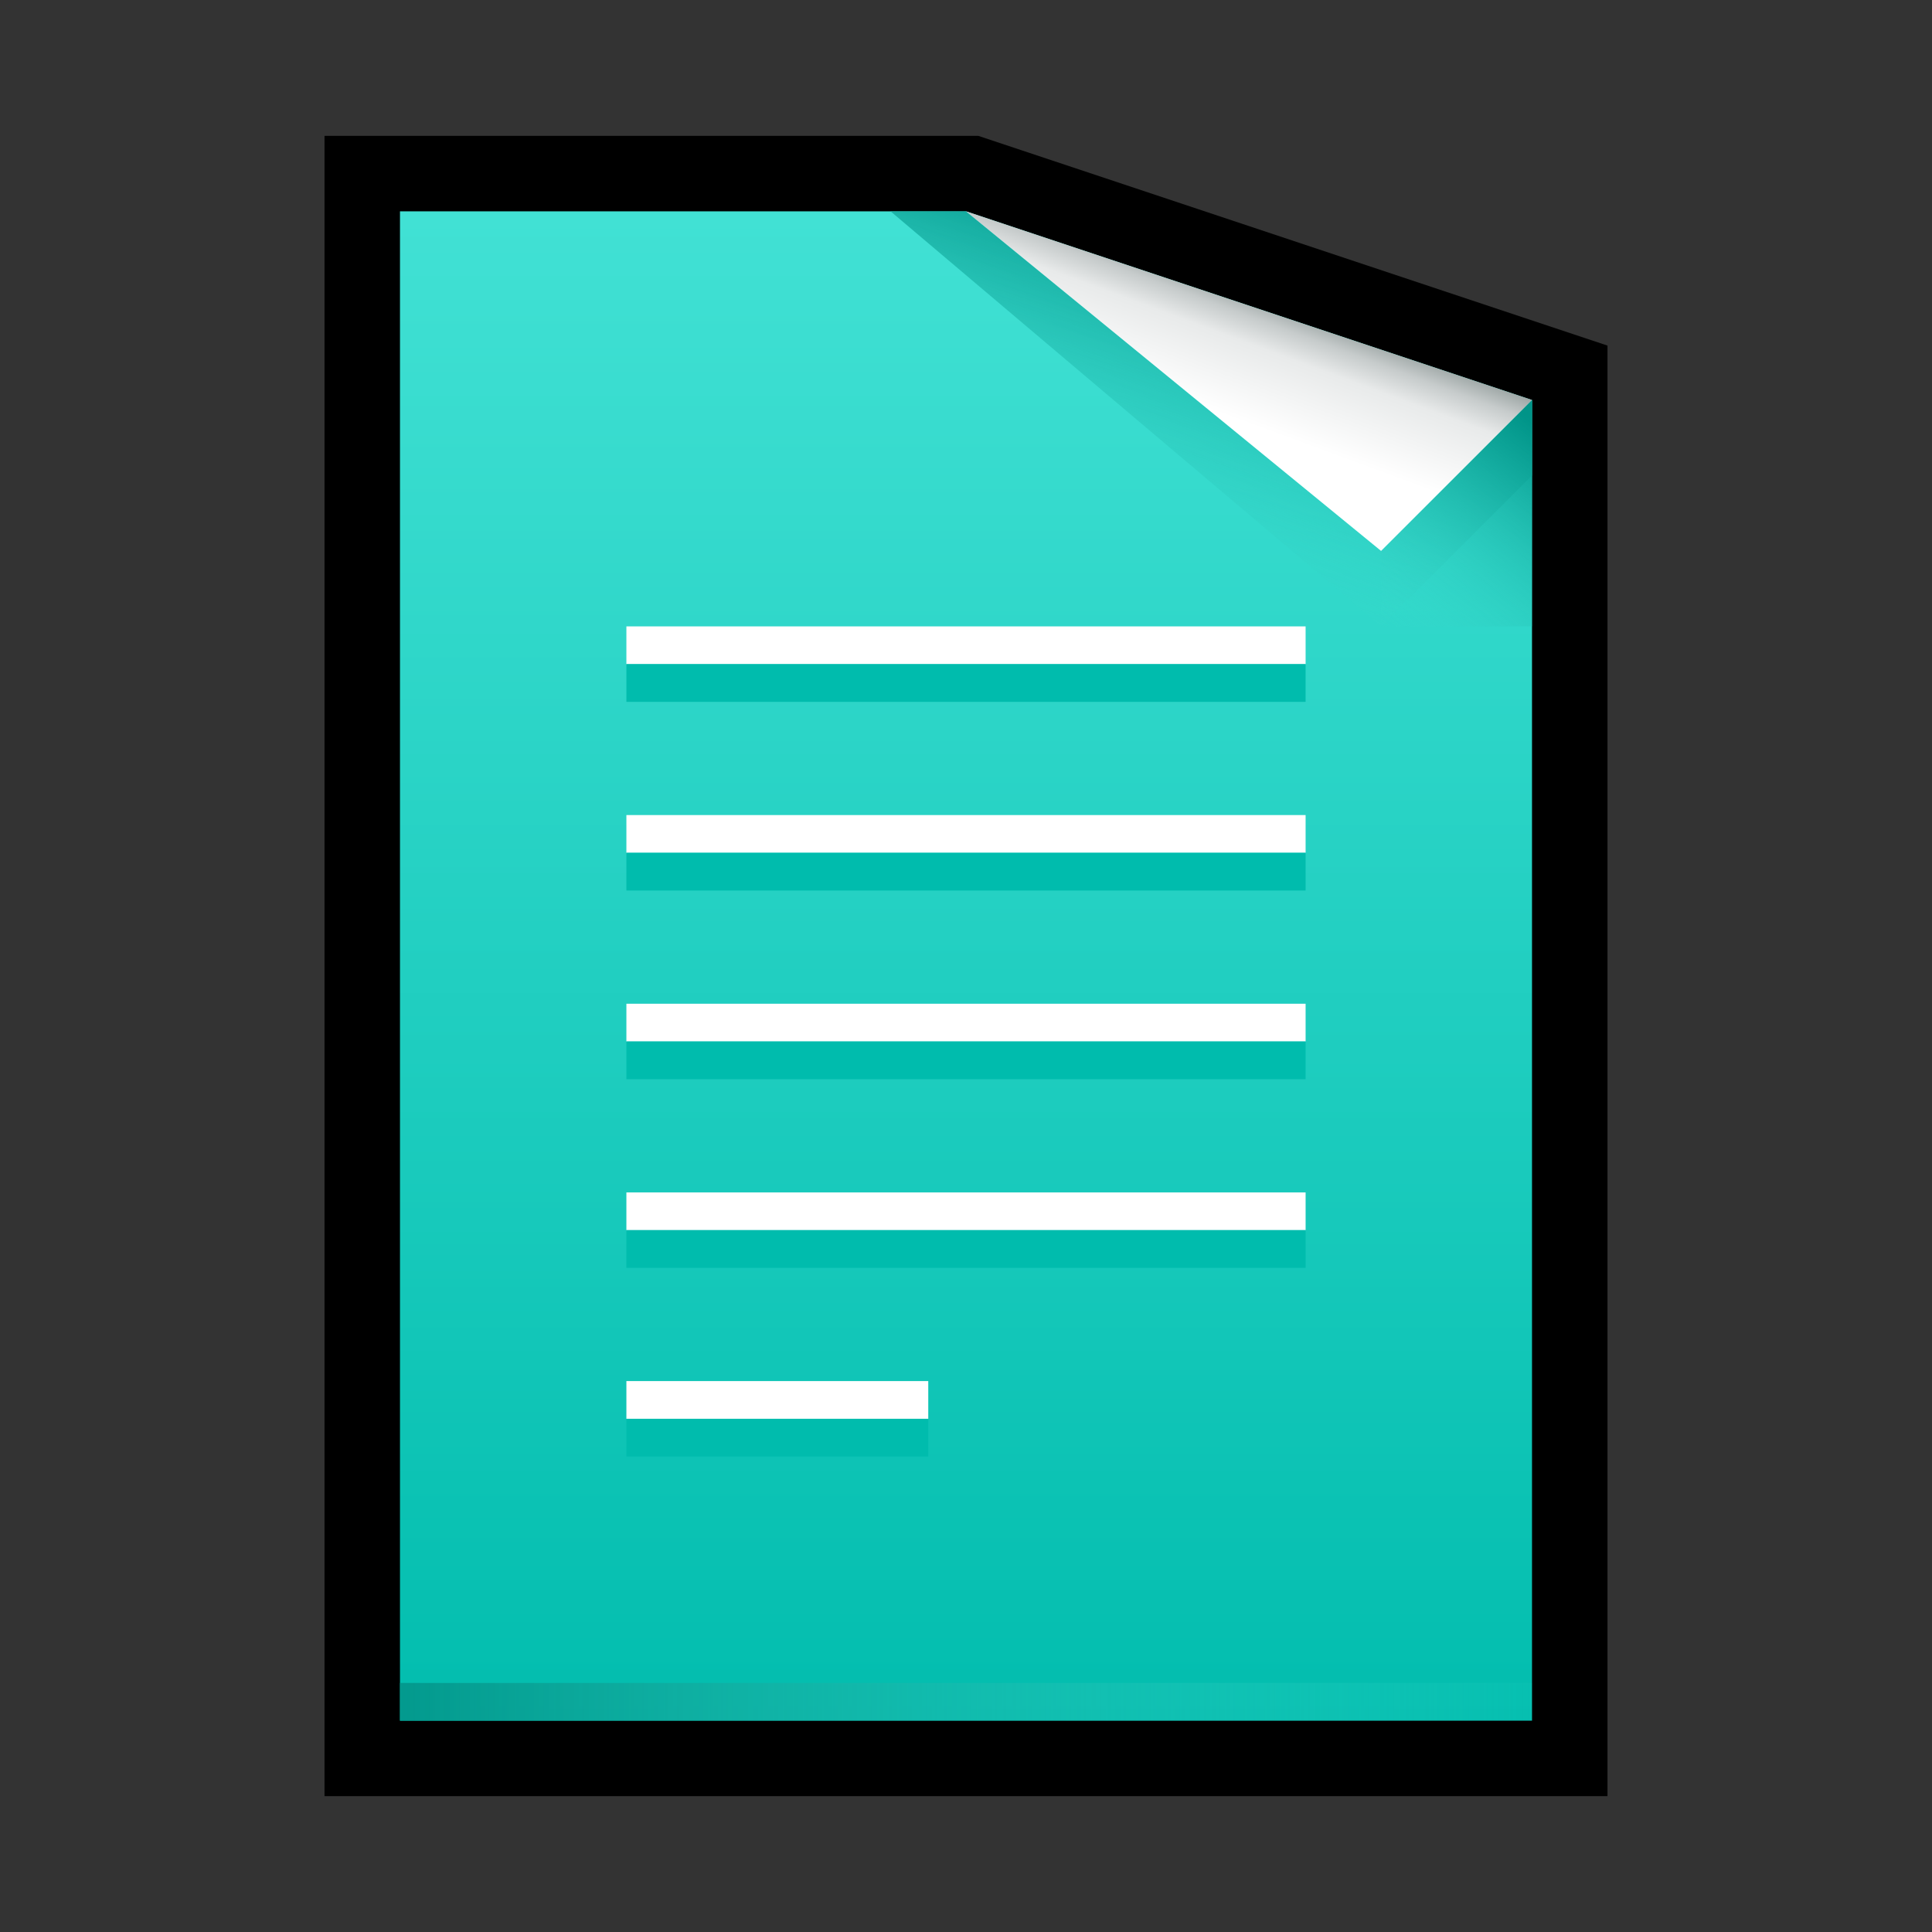 <svg xmlns="http://www.w3.org/2000/svg" enable-background="new 0 0 512 512" viewBox="0 0 512 512"><rect x="0" y="0" width="512" height="512" fill="#333333" stroke="none"/><polygon points="426 476 86 476 86 36 259.245 36 426 91.585" class="color000000 svgShape"/><linearGradient id="a" x1="256" x2="256" y1="57.388" y2="468.755" gradientUnits="userSpaceOnUse"><stop class="stopColor29abe2 svgShape" offset="0" stop-color="#41e1d4"/><stop class="stopColor0071bc svgShape" offset="1" stop-color="#00bcad"/></linearGradient><polygon fill="url(#a)" points="406 456 106 456 106 56 256 56 406 106"/><linearGradient id="b" x1="299.622" x2="330.116" y1="154.344" y2="63.991" gradientUnits="userSpaceOnUse"><stop class="stopColor29abe2 svgShape" offset="0" stop-color="#41e1d4" stop-opacity="0"/><stop class="stopColor004c94 svgShape" offset="1" stop-color="#009488"/></linearGradient><polygon fill="url(#b)" points="256 56 366 146 406 106 406 126 366 166 236 56"/><linearGradient id="c" x1="373.396" x2="415.243" y1="172.042" y2="118.781" gradientUnits="userSpaceOnUse"><stop class="stopColor29abe2 svgShape" offset="0" stop-color="#41e1d4" stop-opacity="0"/><stop class="stopColor004c94 svgShape" offset="1" stop-color="#009488"/></linearGradient><polygon fill="url(#c)" points="406 106 406 166 366 166 366 146"/><linearGradient id="d" x1="425.454" x2="89.563" y1="451" y2="451" gradientUnits="userSpaceOnUse"><stop class="stopColor29abe2 svgShape" offset="0" stop-color="#41e1d4" stop-opacity="0"/><stop class="stopColor004c94 svgShape" offset="1" stop-color="#009488"/></linearGradient><rect width="300" height="10" x="106" y="446" fill="url(#d)"/><linearGradient id="e" x1="314.593" x2="333.793" y1="125.395" y2="73.442" gradientUnits="userSpaceOnUse"><stop class="stopColorffffff svgShape" offset=".322" stop-color="#fff"/><stop class="stopColoreae8e9 svgShape" offset=".684" stop-color="#e8eaea"/><stop class="stopColorc6c7cb svgShape" offset=".808" stop-color="#c6cbcb"/><stop class="stopColor9d9fa6 svgShape" offset=".904" stop-color="#9da6a5"/><stop class="stopColorbababf svgShape" offset="1" stop-color="#babfbf"/></linearGradient><polygon fill="url(#e)" points="256 56 366 146 406 106"/><rect width="80" height="10" x="166" y="366" fill="#fff" class="colorffffff svgShape"/><rect width="80" height="10" x="166" y="376" fill="#00bcad" class="color0071bc svgShape"/><rect width="180" height="10" x="166" y="166" fill="#fff" class="colorffffff svgShape"/><rect width="180" height="10" x="166" y="176" fill="#00bcad" class="color0071bc svgShape"/><rect width="180" height="10" x="166" y="216" fill="#fff" class="colorffffff svgShape"/><rect width="180" height="10" x="166" y="226" fill="#00bcad" class="color0071bc svgShape"/><rect width="180" height="10" x="166" y="266" fill="#fff" class="colorffffff svgShape"/><rect width="180" height="10" x="166" y="276" fill="#00bcad" class="color0071bc svgShape"/><rect width="180" height="10" x="166" y="316" fill="#fff" class="colorffffff svgShape"/><rect width="180" height="10" x="166" y="326" fill="#00bcad" class="color0071bc svgShape"/></svg>
